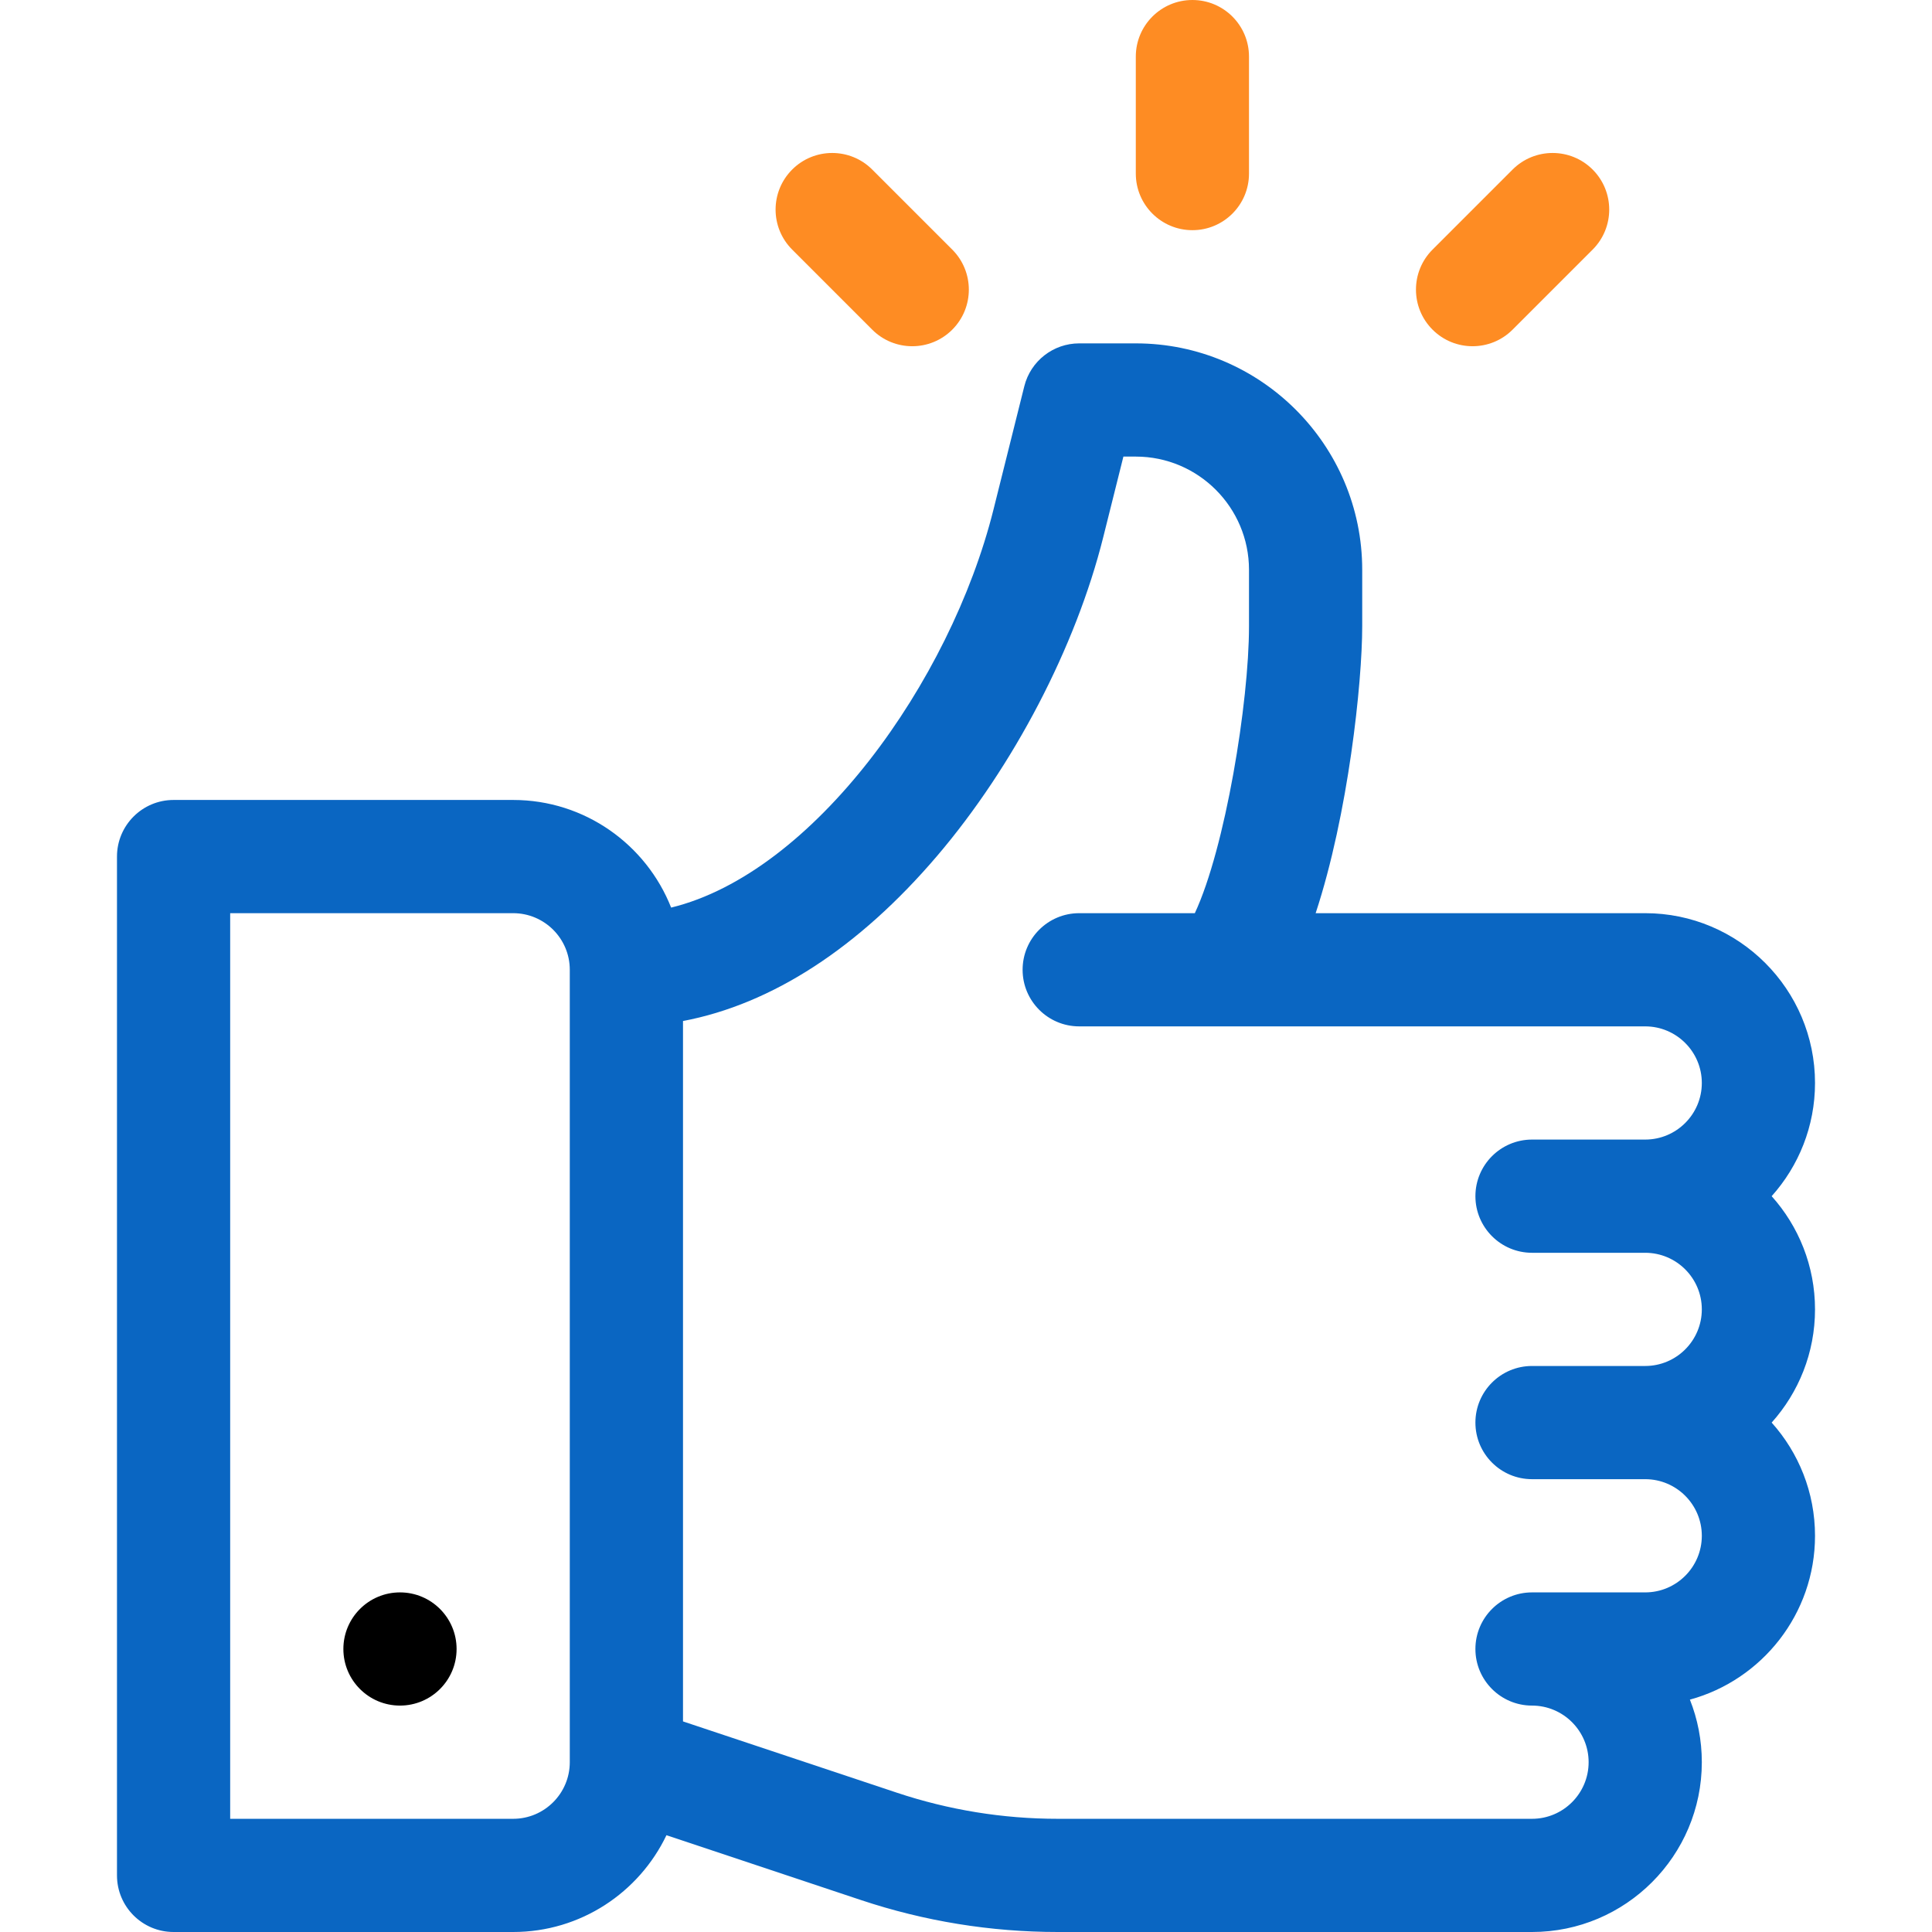 <svg width="100" height="100" viewBox="0 0 100 100" fill="none" xmlns="http://www.w3.org/2000/svg">
<path d="M91.701 61.914C93.096 60.357 93.945 58.303 93.945 56.055C93.945 51.209 90.002 47.266 85.156 47.266H68.098C69.787 42.139 70.508 35.336 70.508 32.42V29.492C70.508 23.031 65.25 17.773 58.789 17.773H55.859C54.516 17.773 53.344 18.688 53.018 19.992L51.422 26.377C49.185 35.318 42.086 45.184 34.738 46.977C33.451 43.719 30.273 41.406 26.562 41.406H8.984C7.367 41.406 6.055 42.719 6.055 44.336V97.07C6.055 98.688 7.367 100 8.984 100H26.562C30.057 100 33.08 97.951 34.496 94.99L44.562 98.346C47.853 99.443 51.283 100 54.754 100H79.297C84.143 100 88.086 96.057 88.086 91.211C88.086 90.068 87.867 88.975 87.469 87.973C91.195 86.955 93.945 83.539 93.945 79.492C93.945 77.244 93.096 75.189 91.701 73.633C93.096 72.076 93.945 70.022 93.945 67.773C93.945 65.525 93.096 63.471 91.701 61.914ZM29.492 91.211C29.492 92.826 28.178 94.141 26.562 94.141H11.914V47.266H26.562C28.178 47.266 29.492 48.58 29.492 50.195V91.211ZM79.297 64.844H85.156C86.772 64.844 88.086 66.158 88.086 67.773C88.086 69.389 86.772 70.703 85.156 70.703H79.297C77.68 70.703 76.367 72.016 76.367 73.633C76.367 75.25 77.68 76.562 79.297 76.562H85.156C86.772 76.562 88.086 77.877 88.086 79.492C88.086 81.107 86.772 82.422 85.156 82.422H79.297C77.68 82.422 76.367 83.734 76.367 85.352C76.367 86.969 77.68 88.281 79.297 88.281C80.912 88.281 82.227 89.596 82.227 91.211C82.227 92.826 80.912 94.141 79.297 94.141H54.754C51.914 94.141 49.107 93.686 46.414 92.787L35.352 89.1V52.848C39.947 51.975 44.445 49.065 48.506 44.301C52.471 39.648 55.685 33.48 57.105 27.799L58.147 23.633H58.789C62.02 23.633 64.648 26.262 64.648 29.492V32.42C64.648 36.353 63.418 43.898 61.844 47.266H55.859C54.242 47.266 52.93 48.578 52.93 50.195C52.93 51.812 54.242 53.125 55.859 53.125H85.156C86.772 53.125 88.086 54.44 88.086 56.055C88.086 57.67 86.772 58.984 85.156 58.984H79.297C77.68 58.984 76.367 60.297 76.367 61.914C76.367 63.531 77.68 64.844 79.297 64.844Z" fill="#0A66C2"/>
<path d="M20.703 88.281C22.321 88.281 23.633 86.97 23.633 85.352C23.633 83.734 22.321 82.422 20.703 82.422C19.085 82.422 17.773 83.734 17.773 85.352C17.773 86.97 19.085 88.281 20.703 88.281Z" fill="black"/>
<path d="M61.719 0C60.101 0 58.789 1.312 58.789 2.93V8.984C58.789 10.602 60.101 11.914 61.719 11.914C63.337 11.914 64.648 10.602 64.648 8.984V2.93C64.648 1.312 63.337 0 61.719 0ZM49.289 12.919L45.146 8.776C44.002 7.632 42.147 7.632 41.003 8.776C39.858 9.921 39.858 11.775 41.003 12.919L45.146 17.063C46.29 18.207 48.145 18.207 49.289 17.063C50.433 15.919 50.433 14.064 49.289 12.919ZM82.435 8.776C81.291 7.632 79.436 7.632 78.291 8.776L74.148 12.919C73.004 14.063 73.004 15.918 74.148 17.062C75.292 18.207 77.147 18.207 78.291 17.063L82.435 12.919C83.579 11.775 83.579 9.921 82.435 8.776Z" fill="#FE8C23"/>
</svg>
